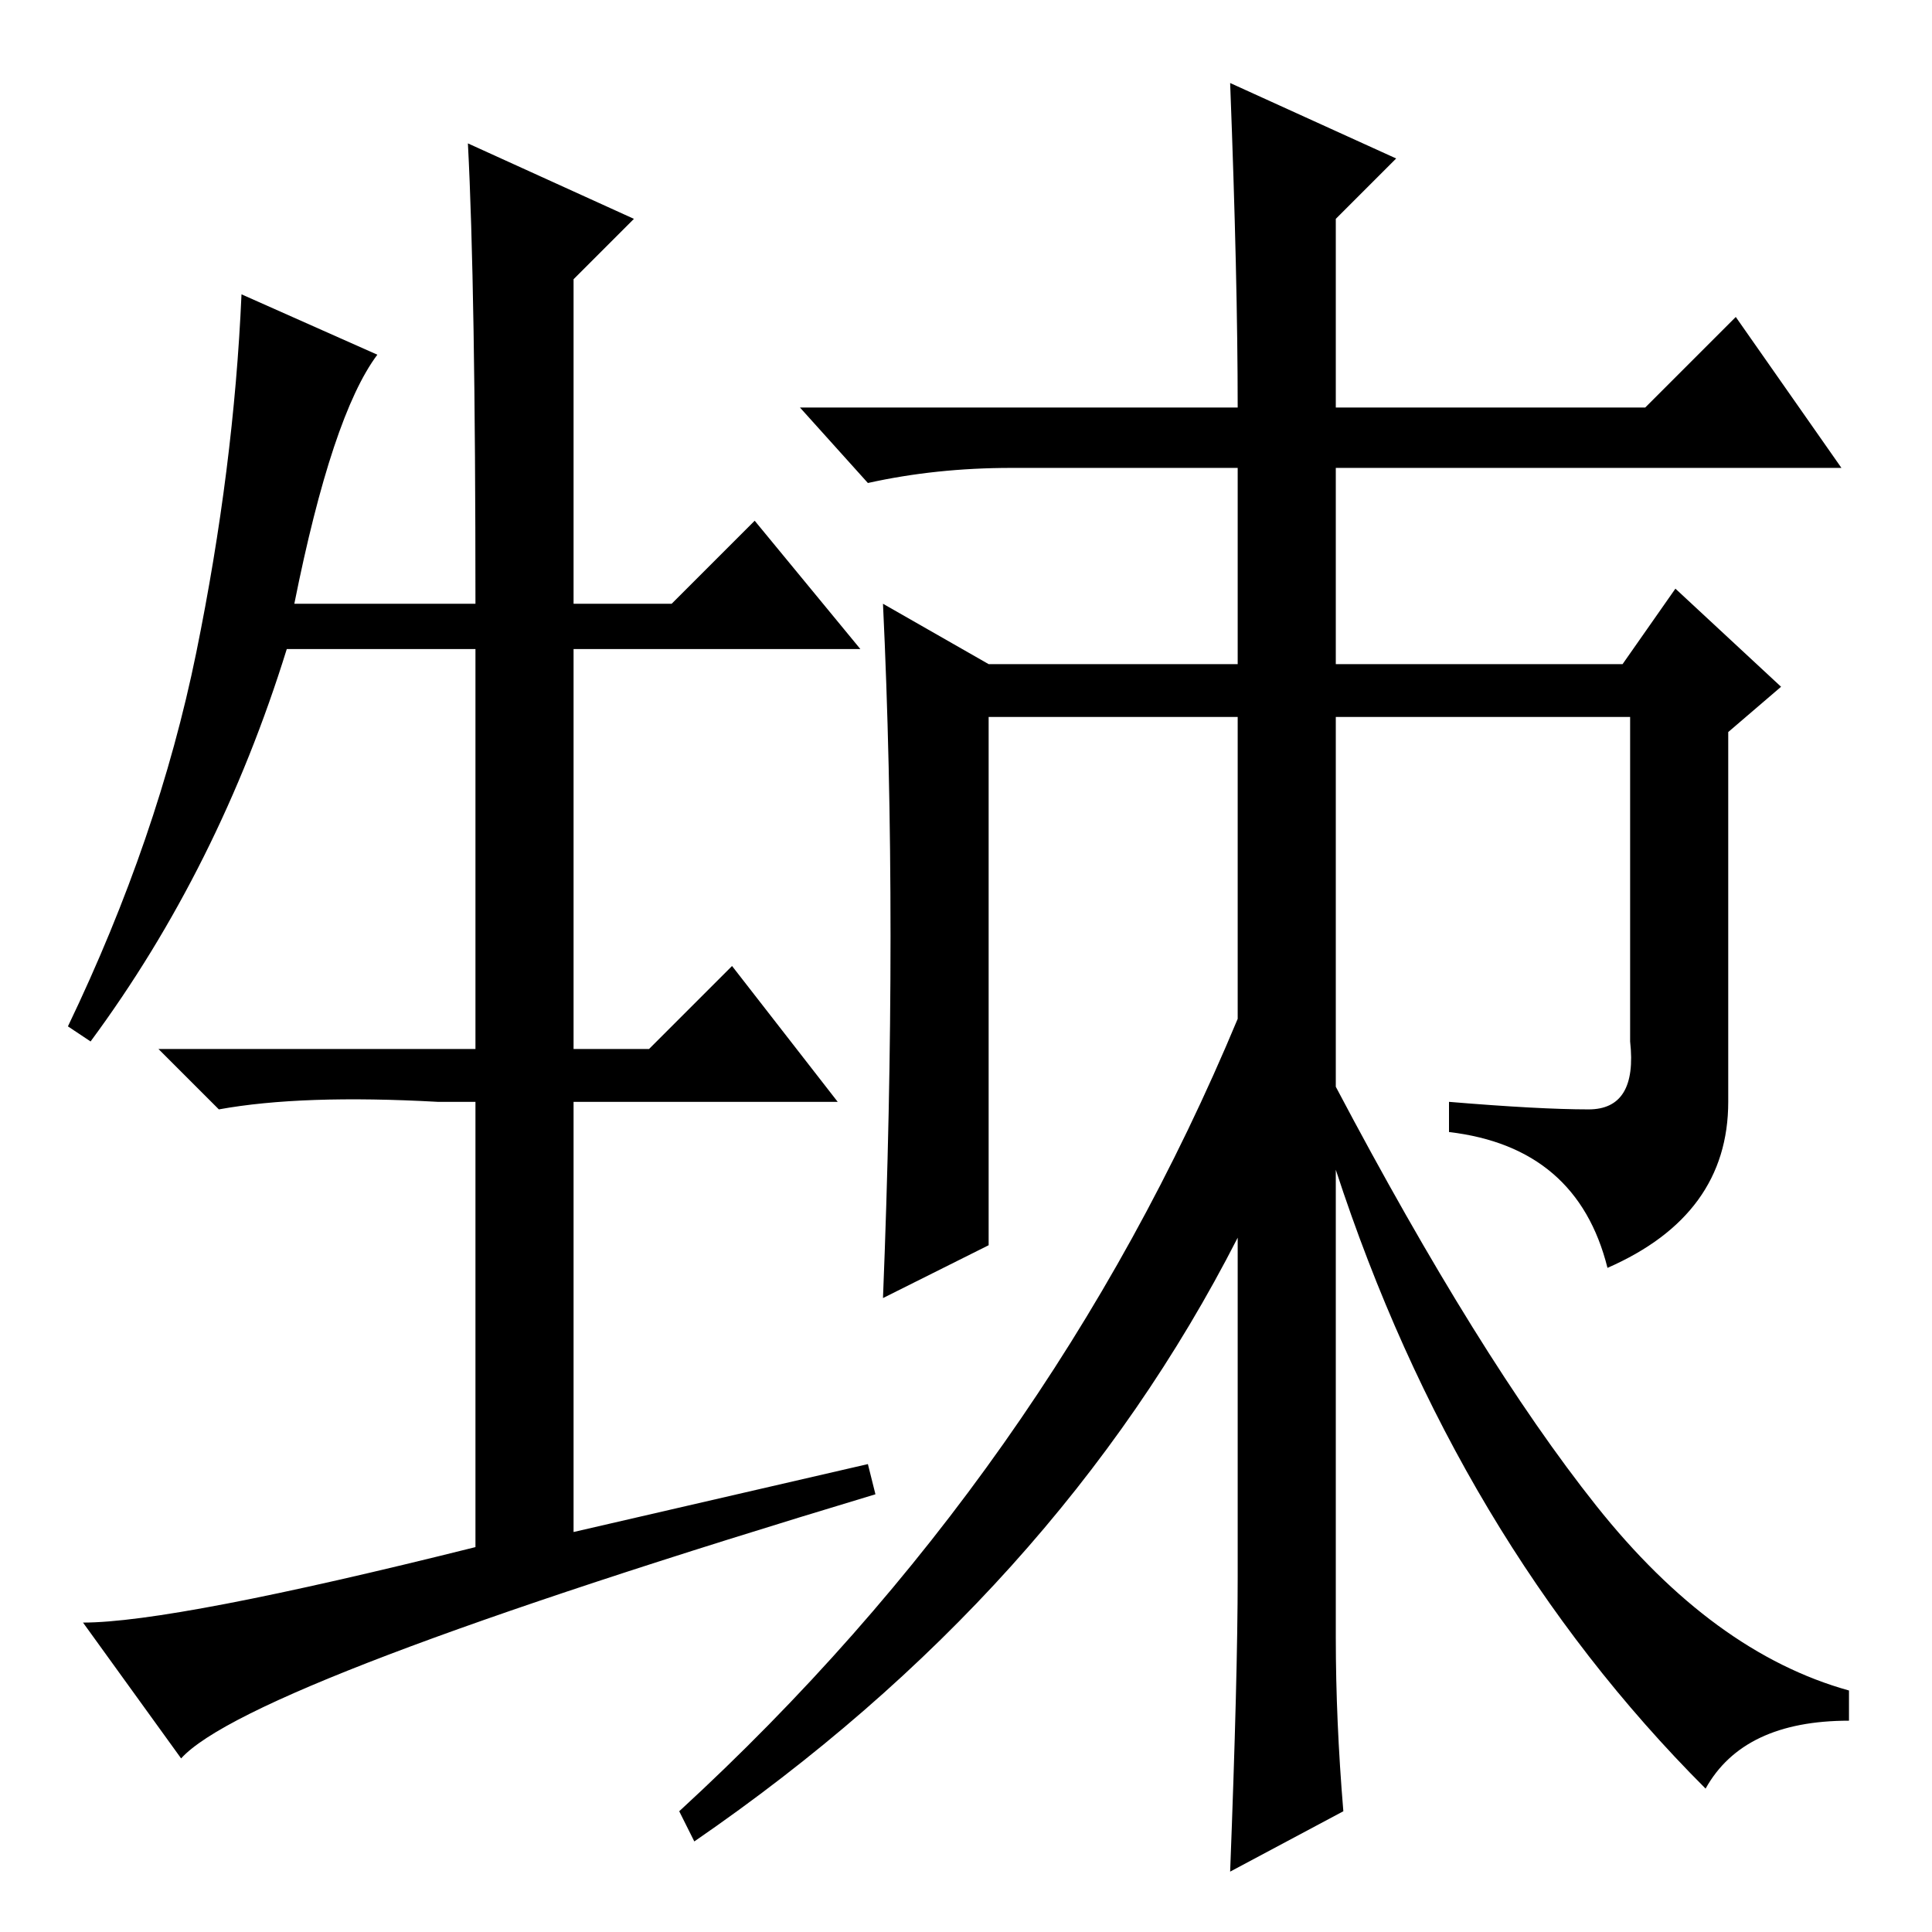<?xml version="1.0" standalone="no"?>
<!DOCTYPE svg PUBLIC "-//W3C//DTD SVG 1.1//EN" "http://www.w3.org/Graphics/SVG/1.1/DTD/svg11.dtd" >
<svg xmlns="http://www.w3.org/2000/svg" xmlns:xlink="http://www.w3.org/1999/xlink" version="1.1" viewBox="0 -36 256 256">
  <g transform="matrix(1 0 0 -1 0 220)">
   <path fill="currentColor"
d="M12 118l-3 2q12 25 17 49.5t6 47.5l18 -8q-6 -8 -11 -33h24q0 42 -1 61l22 -10l-8 -8v-43h13l11 11l14 -17h-38v-53h10l11 11l14 -18h-35v-57l39 9l1 -4q-83 -25 -92 -35l-13 18q12 0 52 10v59h-5q-18 1 -29 -1l-8 8h42v53h-25q-9 -29 -26 -52zM226 19q-33 33 -49 82v-62
q0 -11 1 -23l-15 -8q1 26 1 39v45q-24 -47 -72 -80l-2 4q49 45 74 105v40h-33v-70l-14 -7q1 25 1 48t-1 44l14 -8h33v26h-30q-10 0 -19 -2l-9 10h58q0 17 -1 43l22 -10l-8 -8v-25h41l12 12l14 -20h-67v-26h38l7 10l14 -13l-7 -6v-49q0 -15 -16 -22q-4 16 -21 18v4
q12 -1 18.5 -1t5.5 9v43h-39v-49q19 -36 34.5 -55.5t33.5 -24.5v-4q-14 0 -19 -9z" />
  </g>

</svg>
